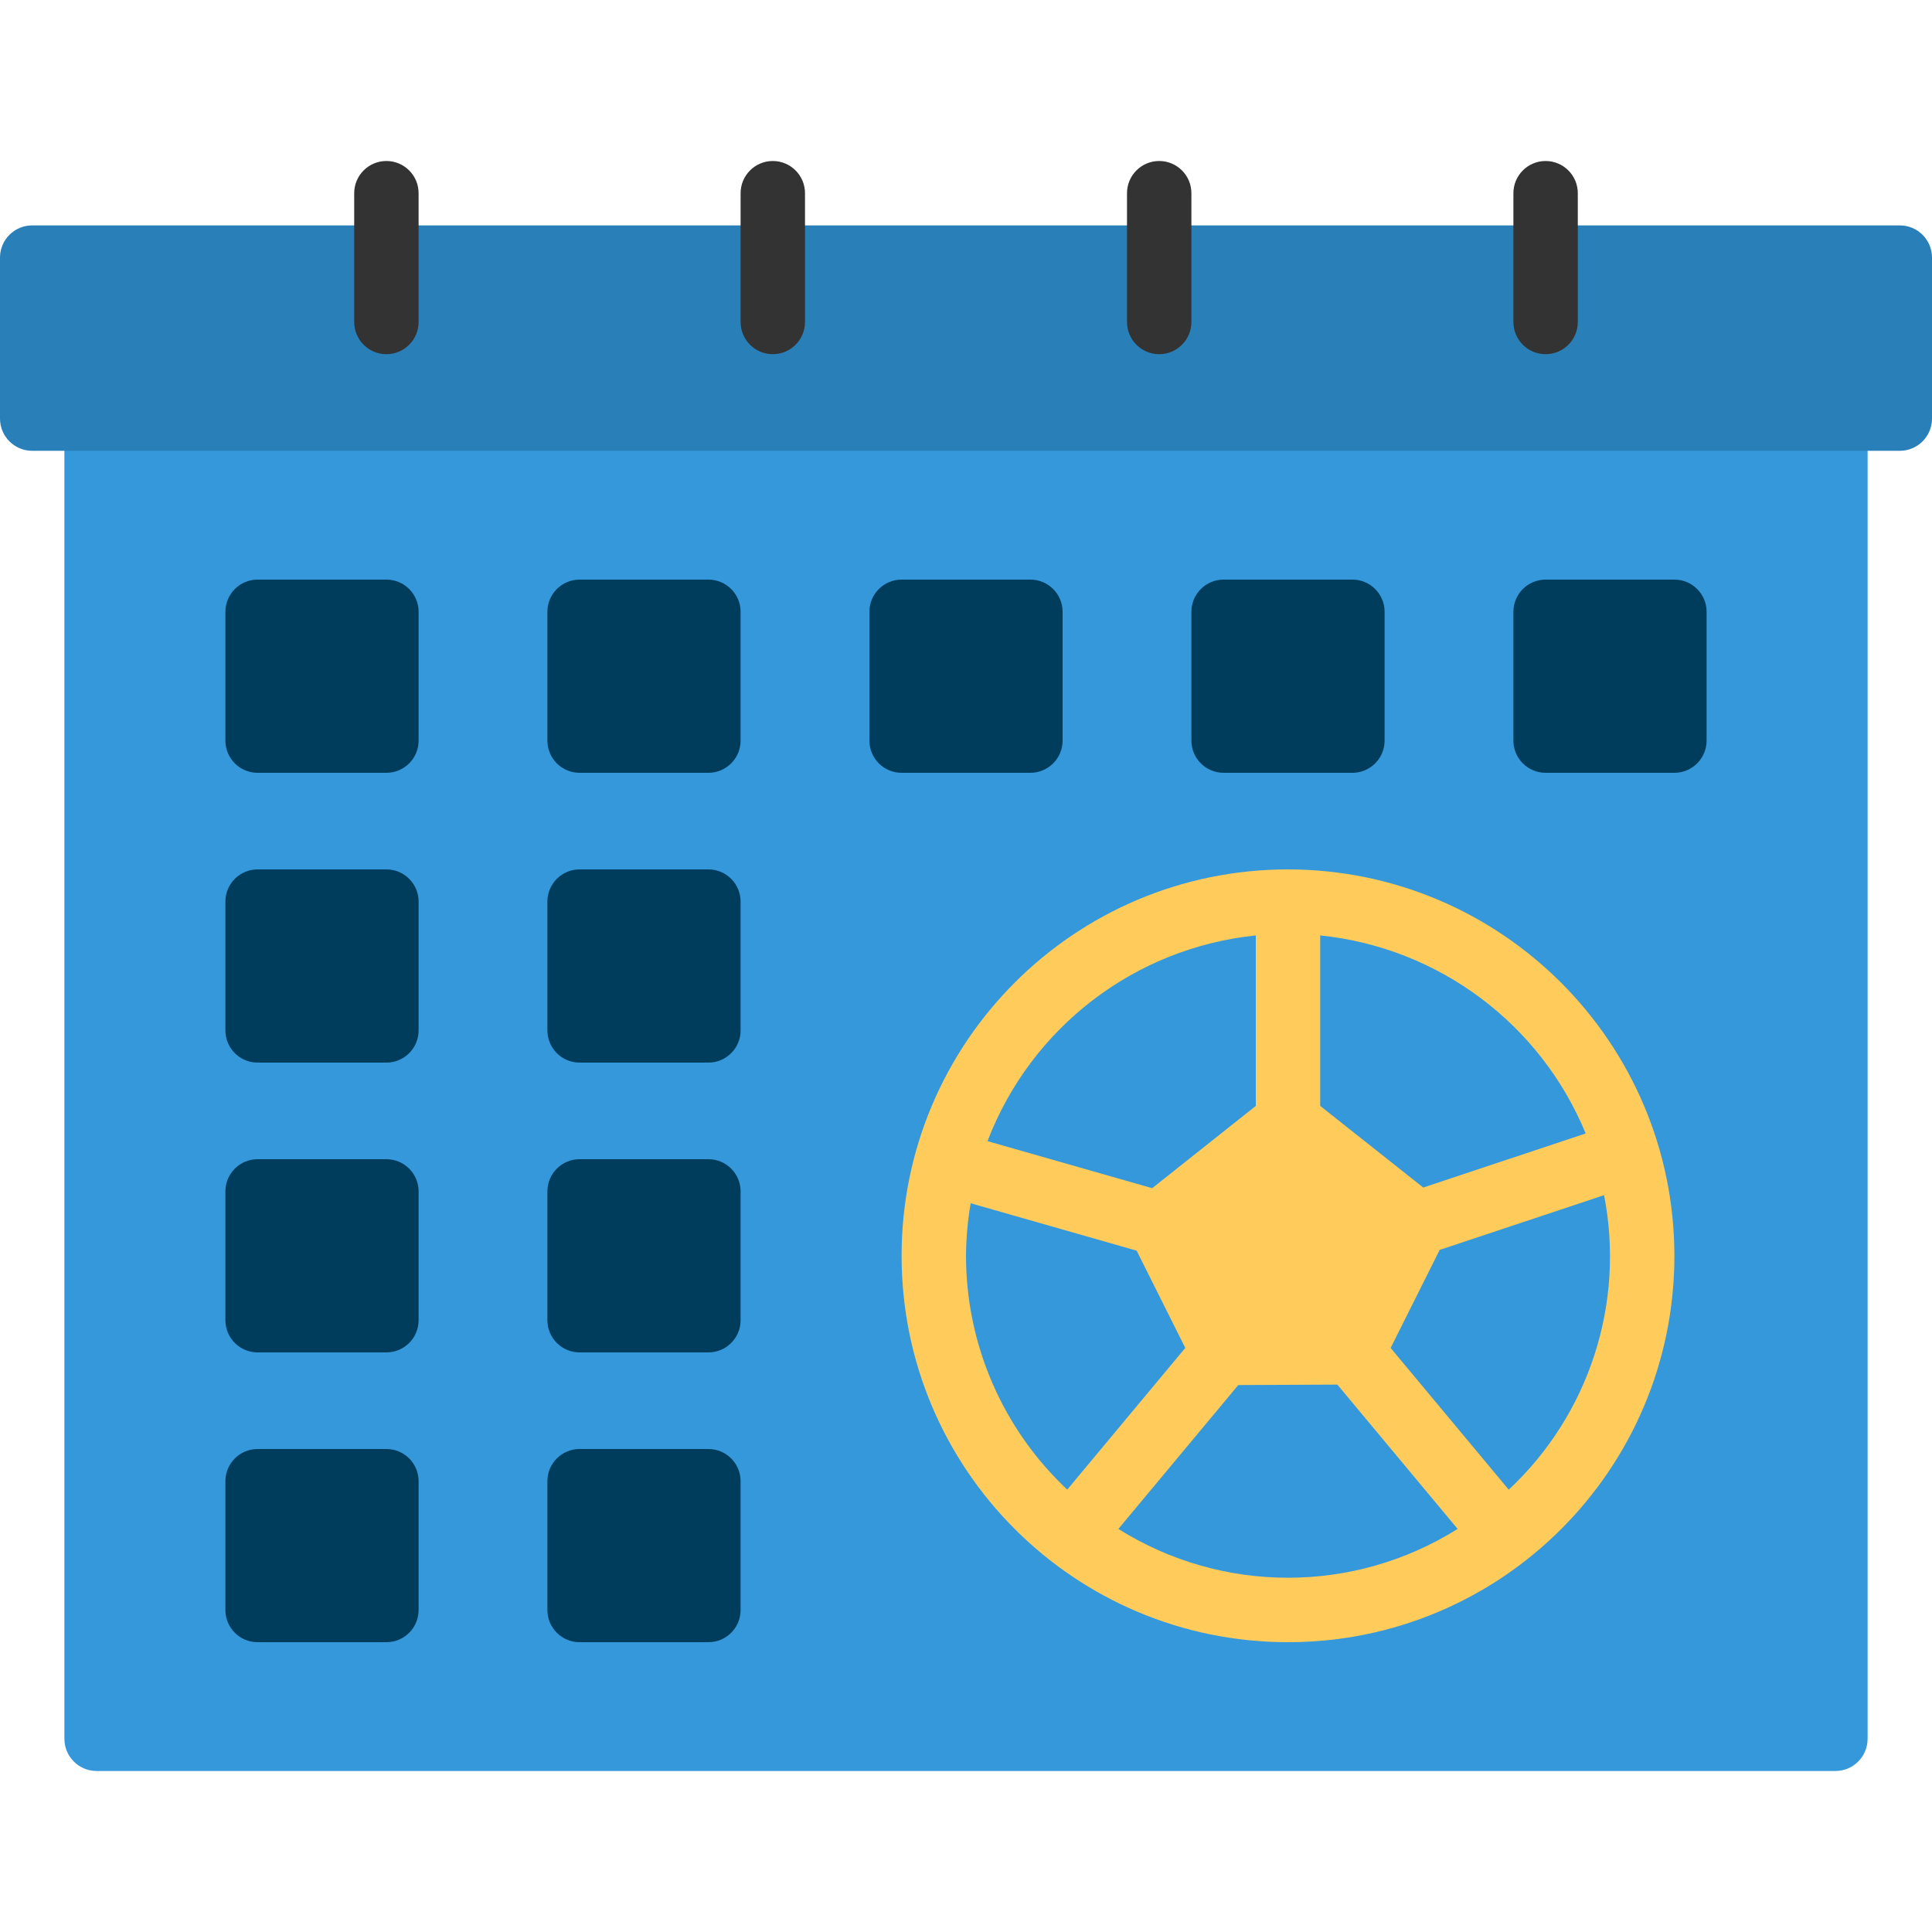 <svg height="480pt" viewBox="0 -40 480 480" width="480pt" xmlns="http://www.w3.org/2000/svg"><path d="m24 56h432c4.418 0 8 3.582 8 8v328c0 4.418-3.582 8-8 8h-432c-4.418 0-8-3.582-8-8v-328c0-4.418 3.582-8 8-8zm0 0" fill="#3498db"/><path d="m8 16h464c4.418 0 8 3.582 8 8v40c0 4.418-3.582 8-8 8h-464c-4.418 0-8-3.582-8-8v-40c0-4.418 3.582-8 8-8zm0 0" fill="#2980b9"/><path d="m96 48c-4.418 0-8-3.582-8-8v-32c0-4.418 3.582-8 8-8s8 3.582 8 8v32c0 4.418-3.582 8-8 8zm0 0" fill="#333"/><path d="m192 48c-4.418 0-8-3.582-8-8v-32c0-4.418 3.582-8 8-8s8 3.582 8 8v32c0 4.418-3.582 8-8 8zm0 0" fill="#333"/><path d="m288 48c-4.418 0-8-3.582-8-8v-32c0-4.418 3.582-8 8-8s8 3.582 8 8v32c0 4.418-3.582 8-8 8zm0 0" fill="#333"/><path d="m384 48c-4.418 0-8-3.582-8-8v-32c0-4.418 3.582-8 8-8s8 3.582 8 8v32c0 4.418-3.582 8-8 8zm0 0" fill="#333"/><g fill="#003d5c"><path d="m144 104h32c4.418 0 8 3.582 8 8v32c0 4.418-3.582 8-8 8h-32c-4.418 0-8-3.582-8-8v-32c0-4.418 3.582-8 8-8zm0 0"/><path d="m64 104h32c4.418 0 8 3.582 8 8v32c0 4.418-3.582 8-8 8h-32c-4.418 0-8-3.582-8-8v-32c0-4.418 3.582-8 8-8zm0 0"/><path d="m224 104h32c4.418 0 8 3.582 8 8v32c0 4.418-3.582 8-8 8h-32c-4.418 0-8-3.582-8-8v-32c0-4.418 3.582-8 8-8zm0 0"/><path d="m384 104h32c4.418 0 8 3.582 8 8v32c0 4.418-3.582 8-8 8h-32c-4.418 0-8-3.582-8-8v-32c0-4.418 3.582-8 8-8zm0 0"/><path d="m304 104h32c4.418 0 8 3.582 8 8v32c0 4.418-3.582 8-8 8h-32c-4.418 0-8-3.582-8-8v-32c0-4.418 3.582-8 8-8zm0 0"/><path d="m144 176h32c4.418 0 8 3.582 8 8v32c0 4.418-3.582 8-8 8h-32c-4.418 0-8-3.582-8-8v-32c0-4.418 3.582-8 8-8zm0 0"/><path d="m64 176h32c4.418 0 8 3.582 8 8v32c0 4.418-3.582 8-8 8h-32c-4.418 0-8-3.582-8-8v-32c0-4.418 3.582-8 8-8zm0 0"/><path d="m144 248h32c4.418 0 8 3.582 8 8v32c0 4.418-3.582 8-8 8h-32c-4.418 0-8-3.582-8-8v-32c0-4.418 3.582-8 8-8zm0 0"/><path d="m64 248h32c4.418 0 8 3.582 8 8v32c0 4.418-3.582 8-8 8h-32c-4.418 0-8-3.582-8-8v-32c0-4.418 3.582-8 8-8zm0 0"/><path d="m144 320h32c4.418 0 8 3.582 8 8v32c0 4.418-3.582 8-8 8h-32c-4.418 0-8-3.582-8-8v-32c0-4.418 3.582-8 8-8zm0 0"/><path d="m64 320h32c4.418 0 8 3.582 8 8v32c0 4.418-3.582 8-8 8h-32c-4.418 0-8-3.582-8-8v-32c0-4.418 3.582-8 8-8zm0 0"/></g><path d="m320 176c-53.02 0-96 42.98-96 96s42.98 96 96 96 96-42.98 96-96c-.059-52.996-43.004-95.941-96-96zm73.961 65.602-40.359 13.438-25.602-20.277v-42.355c29.367 3.004 54.707 21.902 65.961 49.195zm-81.961-49.195v42.355l-25.742 20.438-40.914-11.688c10.797-28.246 36.574-48.012 66.656-51.105zm-72 79.594c.027-4.375.414-8.742 1.16-13.055l41.238 11.781 12.082 24.16-29.328 35.203c-16.043-15.062-25.148-36.086-25.152-58.09zm37.848 67.871 29.793-35.758 24.625-.113 29.879 35.855c-25.773 16.172-58.523 16.172-84.297 0zm96.984-9.773-29.336-35.203 12.184-24.359 40.848-13.598c5.246 26.844-3.707 54.5-23.695 73.176zm0 0" fill="#ffcc5c"/></svg>